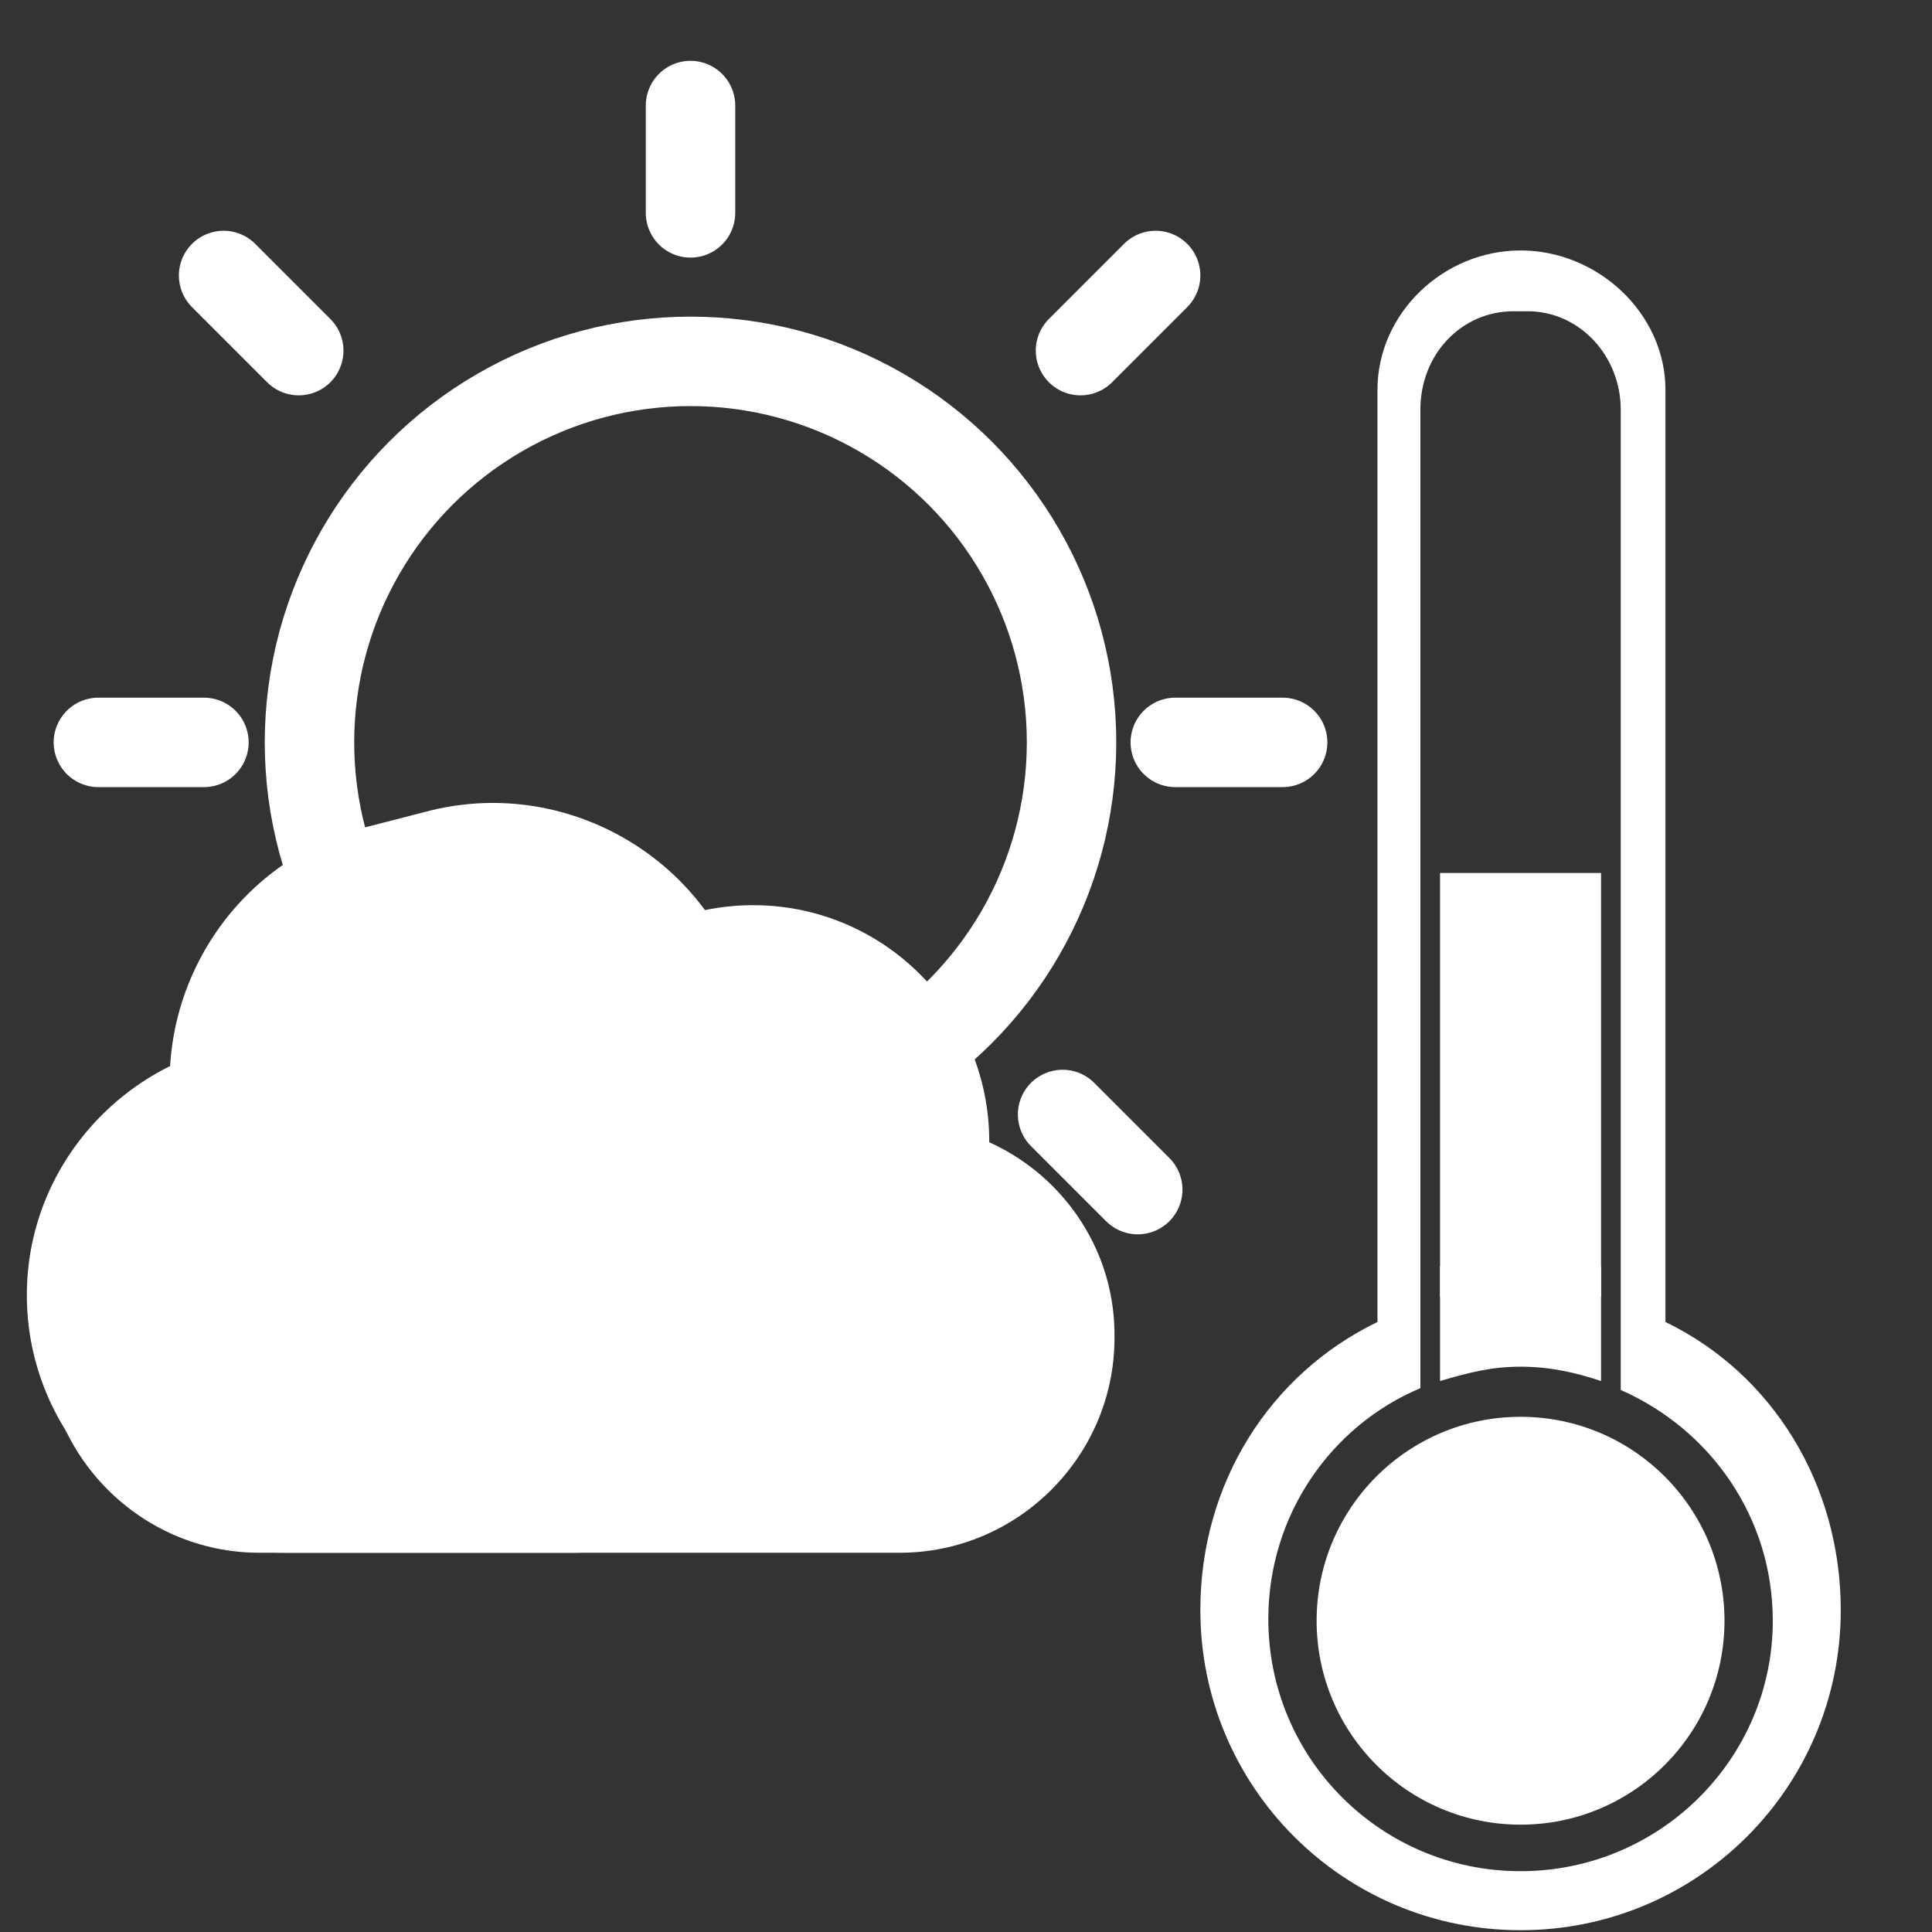 <?xml version="1.0" encoding="utf-8"?>
<!-- Generator: Adobe Illustrator 21.1.0, SVG Export Plug-In . SVG Version: 6.00 Build 0)  -->
<svg version="1.1" id="Layer_1" xmlns="http://www.w3.org/2000/svg" xmlns:xlink="http://www.w3.org/1999/xlink" x="0px" y="0px"
	 viewBox="0 0 108 108" style="enable-background:new 0 0 108 108;" xml:space="preserve">
<rect x="0" y="0" width="108" height="108" fill="#333333" stroke="none"/>
<style type="text/css">
	.st0{display:none;}
	.st1{fill:#FFFFFF;}
	.st2{fill:none;stroke:#FFFFFF;stroke-width:5;stroke-miterlimit:10;}
	.st3{fill:none;stroke:#FFFFFF;stroke-width:5;stroke-linecap:round;stroke-miterlimit:10;}
</style>
<rect y="0.4" class="st0" width="108" height="108"/>
<g id="termometer">
	<path class="st1" d="M93.1,73.9V21.8c0-4.3-3.8-7.8-8.1-7.8s-8,3.5-8,7.8v52.1c-6,2.9-9.9,9-9.9,16.1c0,9.9,8,17.9,17.9,17.9
		s17.9-8,17.9-17.9C102.9,83,99.1,76.8,93.1,73.9z M85,104.6c-7.8,0-14.1-6.3-14.1-14.1c0-5.8,3.5-10.8,8.5-12.9V22.9
		c0-3.1,2.3-5.5,5.2-5.5h0.8c2.9,0,5.2,2.5,5.2,5.5v54.8c5,2.2,8.5,7.1,8.5,12.9C99.1,98.3,92.8,104.6,85,104.6z"/>
	<circle class="st1" cx="85" cy="90.6" r="11.4"/>
	<path class="st1" d="M89.5,77.2v-6.4h-9v6.4c1.7-0.5,2.9-0.8,4.5-0.8S88,76.7,89.5,77.2z"/>
	<rect x="80.5" y="48.8" class="st1" width="9" height="23.7"/>
</g>
<g id="Sunny">
	<circle class="st2" cx="38.6" cy="41.5" r="21.3"/>
	<line class="st3" x1="38.6" y1="11.9" x2="38.6" y2="5.9"/>
	<line class="st3" x1="38.6" y1="76.8" x2="38.6" y2="70.8"/>
	<line class="st3" x1="16.7" y1="19.6" x2="12.5" y2="15.4"/>
	<line class="st3" x1="63.6" y1="66.5" x2="59.4" y2="62.3"/>
	<line class="st3" x1="11.4" y1="41.5" x2="5.5" y2="41.5"/>
	<line class="st3" x1="71.7" y1="41.5" x2="65.7" y2="41.5"/>
	<line class="st3" x1="17.8" y1="62.3" x2="13.5" y2="66.5"/>
	<line class="st3" x1="64.6" y1="15.4" x2="60.4" y2="19.6"/>
</g>
<g id="Coludy">
	<path class="st1" d="M50.4,62.8H14.5c-6.6,0-12,5.4-12,12l0,0c0,6.6,5.4,12,12,12h35.8c6.6,0,12-5.4,12-12l0,0
		C62.4,68.2,57,62.8,50.4,62.8z"/>
	<path class="st1" d="M15.9,86.8H32c6.6,0,12-5.4,12-12v-4.7c0-6.6-5.4-12-12-12H15.9C8,58.1,1.5,64.5,1.5,72.4l0,0
		C1.5,80.3,8,86.8,15.9,86.8z"/>
	<path class="st1" d="M36.9,83.9l-9.6,2.4c-6.1,1.5-12.4-2.2-13.9-8.4l-3.5-14C8,56.1,12.8,48.1,20.6,46.2l3.5-0.9
		c7.8-1.9,15.8,2.9,17.7,10.7l3.5,14C46.8,76.1,43,82.3,36.9,83.9z"/>
	<circle class="st1" cx="42.1" cy="63.8" r="13.2"/>
</g>
</svg>
